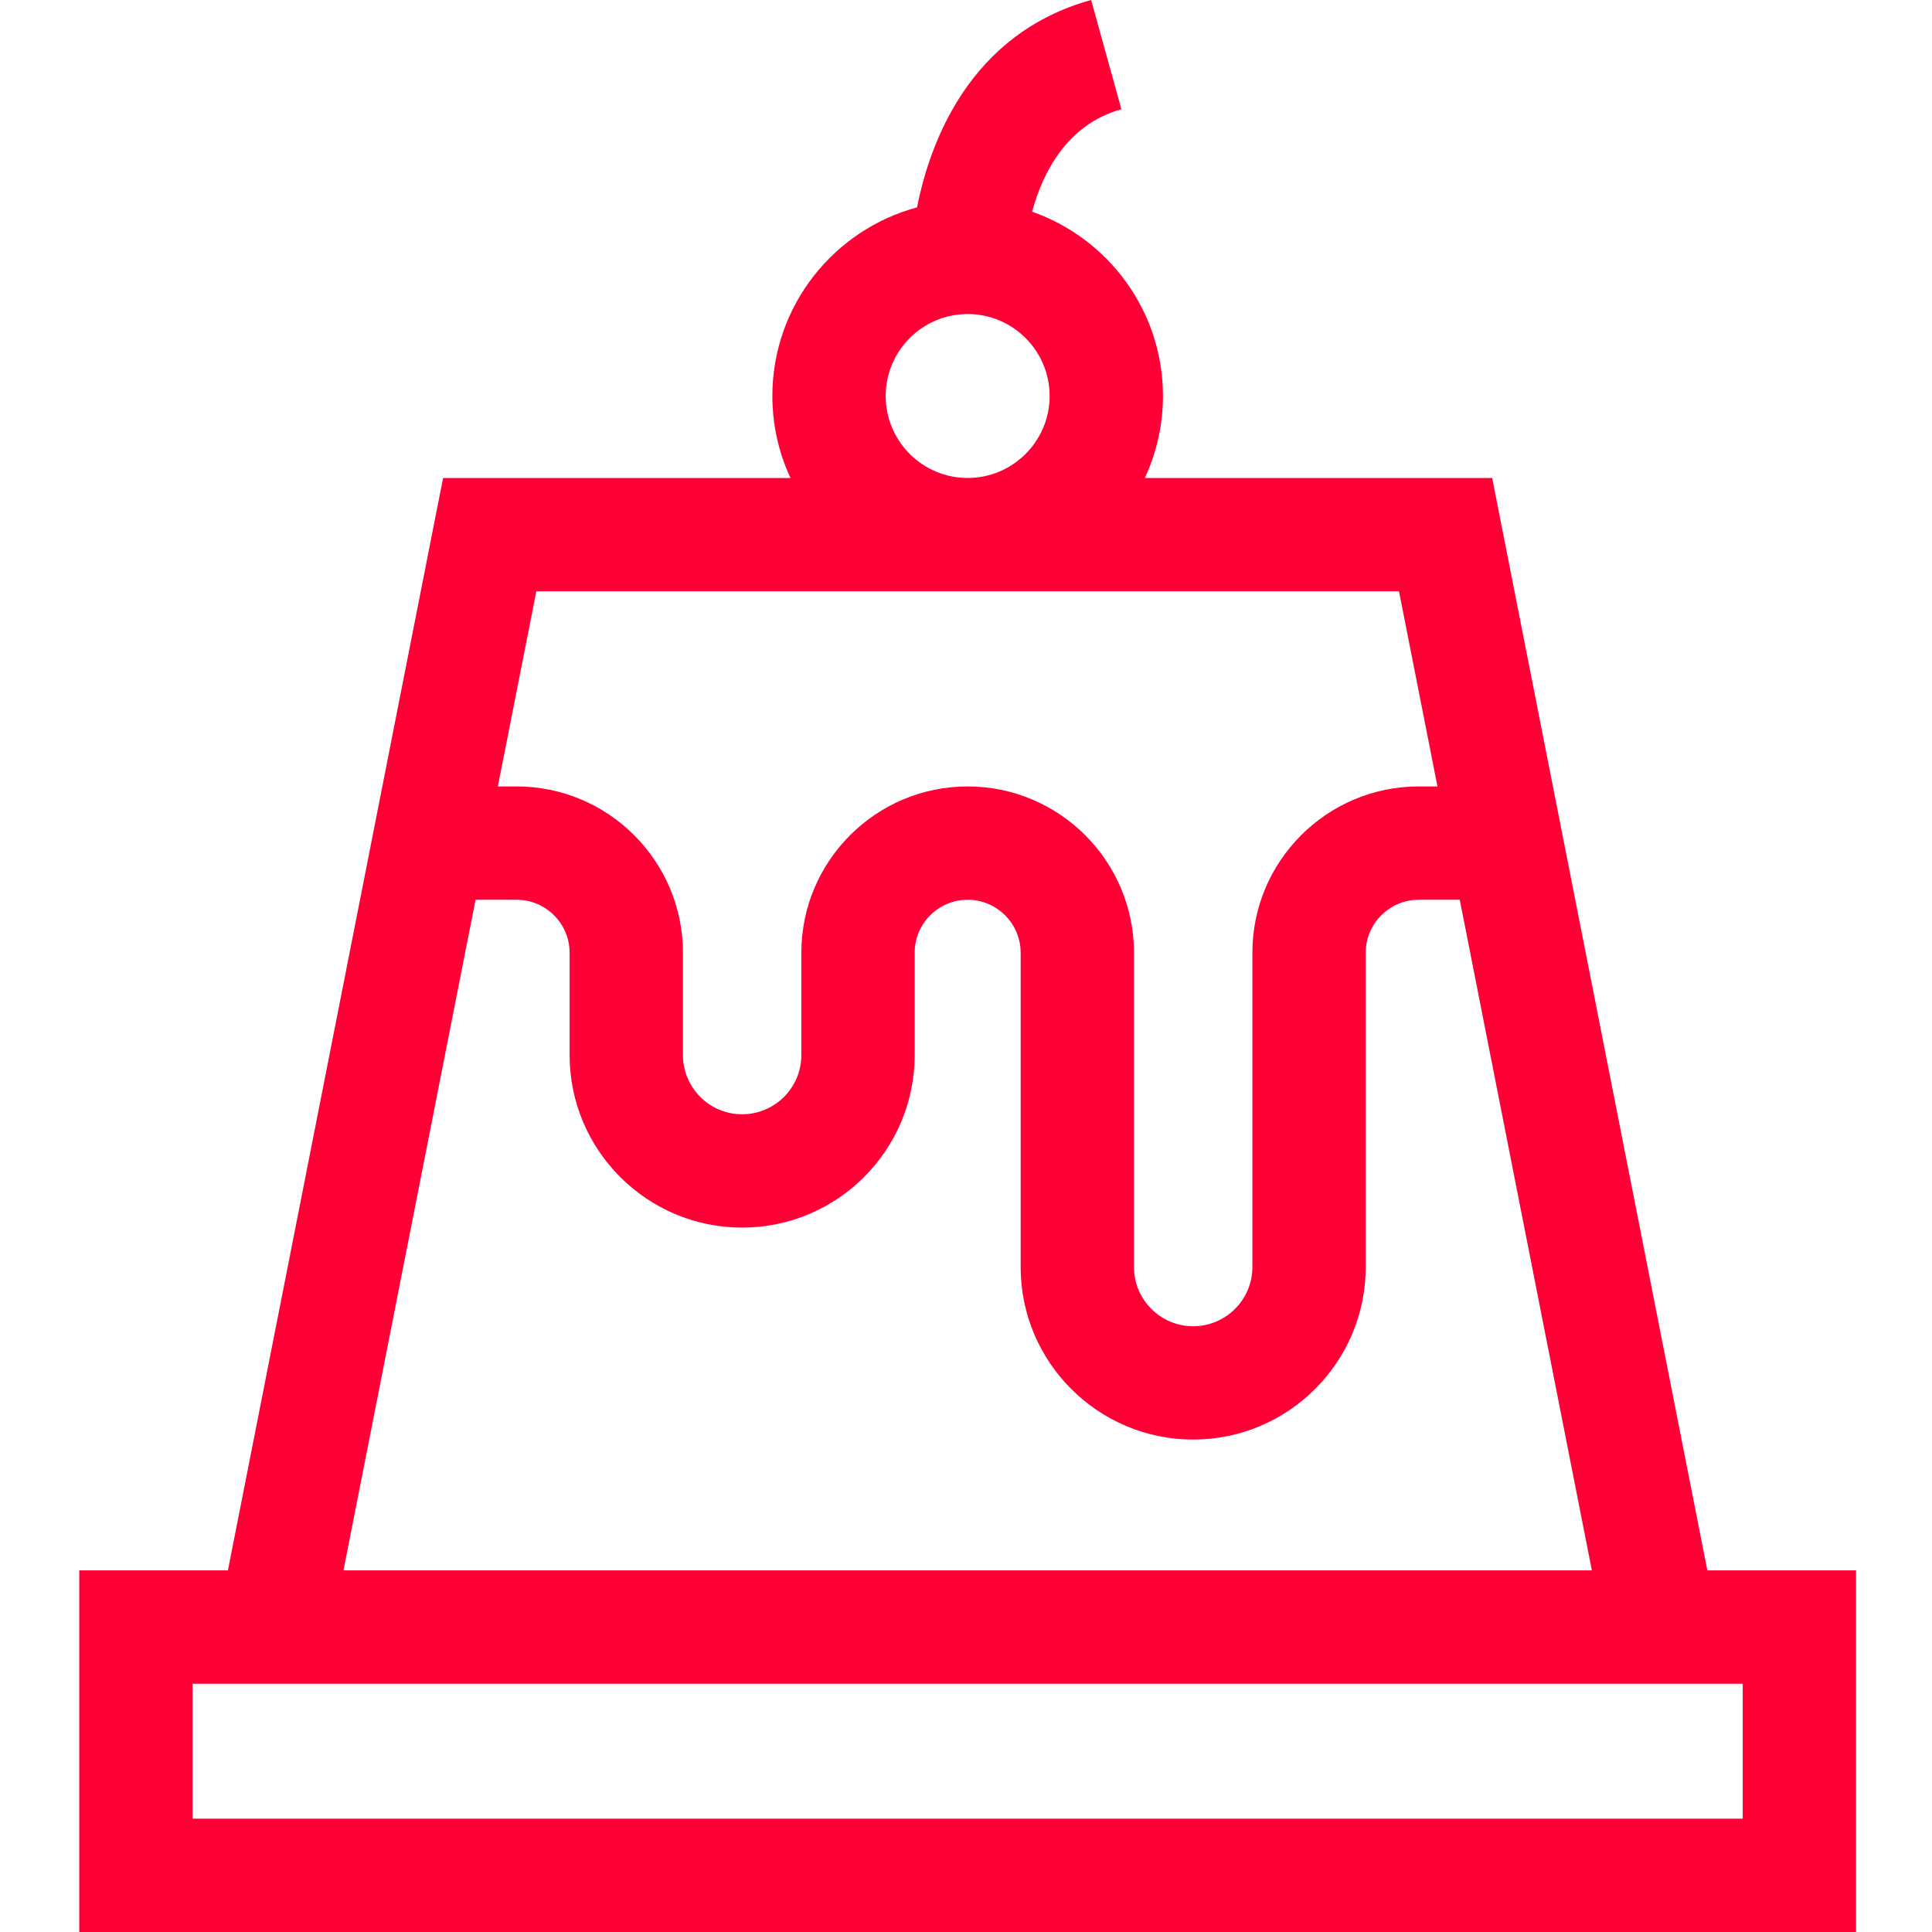 <svg width="35" height="35" viewBox="0 0 35 35" fill="none" xmlns="http://www.w3.org/2000/svg">
<path d="M30.93 28.449L27.032 8.659H20.74C20.95 8.207 21.068 7.704 21.068 7.174C21.068 5.632 20.076 4.318 18.697 3.835C18.884 3.149 19.317 2.255 20.315 1.979L19.767 0C17.558 0.612 16.843 2.59 16.613 3.757C15.106 4.162 13.992 5.54 13.992 7.174C13.992 7.704 14.11 8.207 14.32 8.659H8.027L4.129 28.449H1.436V35H33.624V28.449H30.93ZM16.045 7.174C16.045 6.355 16.711 5.689 17.53 5.689C18.349 5.689 19.015 6.355 19.015 7.174C19.015 7.992 18.349 8.659 17.53 8.659C16.711 8.659 16.045 7.992 16.045 7.174ZM25.344 10.712L26.041 14.247H25.701C24.04 14.247 22.688 15.598 22.688 17.26V22.954C22.688 23.545 22.207 24.026 21.615 24.026C21.024 24.026 20.543 23.545 20.543 22.954V17.26C20.543 15.598 19.191 14.247 17.53 14.247C15.868 14.247 14.517 15.598 14.517 17.26V19.114C14.517 19.705 14.036 20.186 13.444 20.186C12.853 20.186 12.372 19.705 12.372 19.114V17.26C12.372 15.598 11.02 14.247 9.359 14.247H9.019L9.716 10.712H25.344ZM8.615 16.3H9.359C9.888 16.3 10.319 16.731 10.319 17.26V19.114C10.319 20.837 11.721 22.239 13.444 22.239C15.168 22.239 16.57 20.837 16.57 19.114V17.26C16.57 16.731 17 16.3 17.53 16.3C18.059 16.3 18.49 16.731 18.49 17.26V22.954C18.49 24.677 19.892 26.079 21.615 26.079C23.339 26.079 24.741 24.677 24.741 22.954V17.26C24.741 16.731 25.172 16.3 25.701 16.3H26.445L28.838 28.449H6.222L8.615 16.3ZM31.571 32.947H3.488V30.502H31.571V32.947Z" fill="#FF0036"/>
</svg>